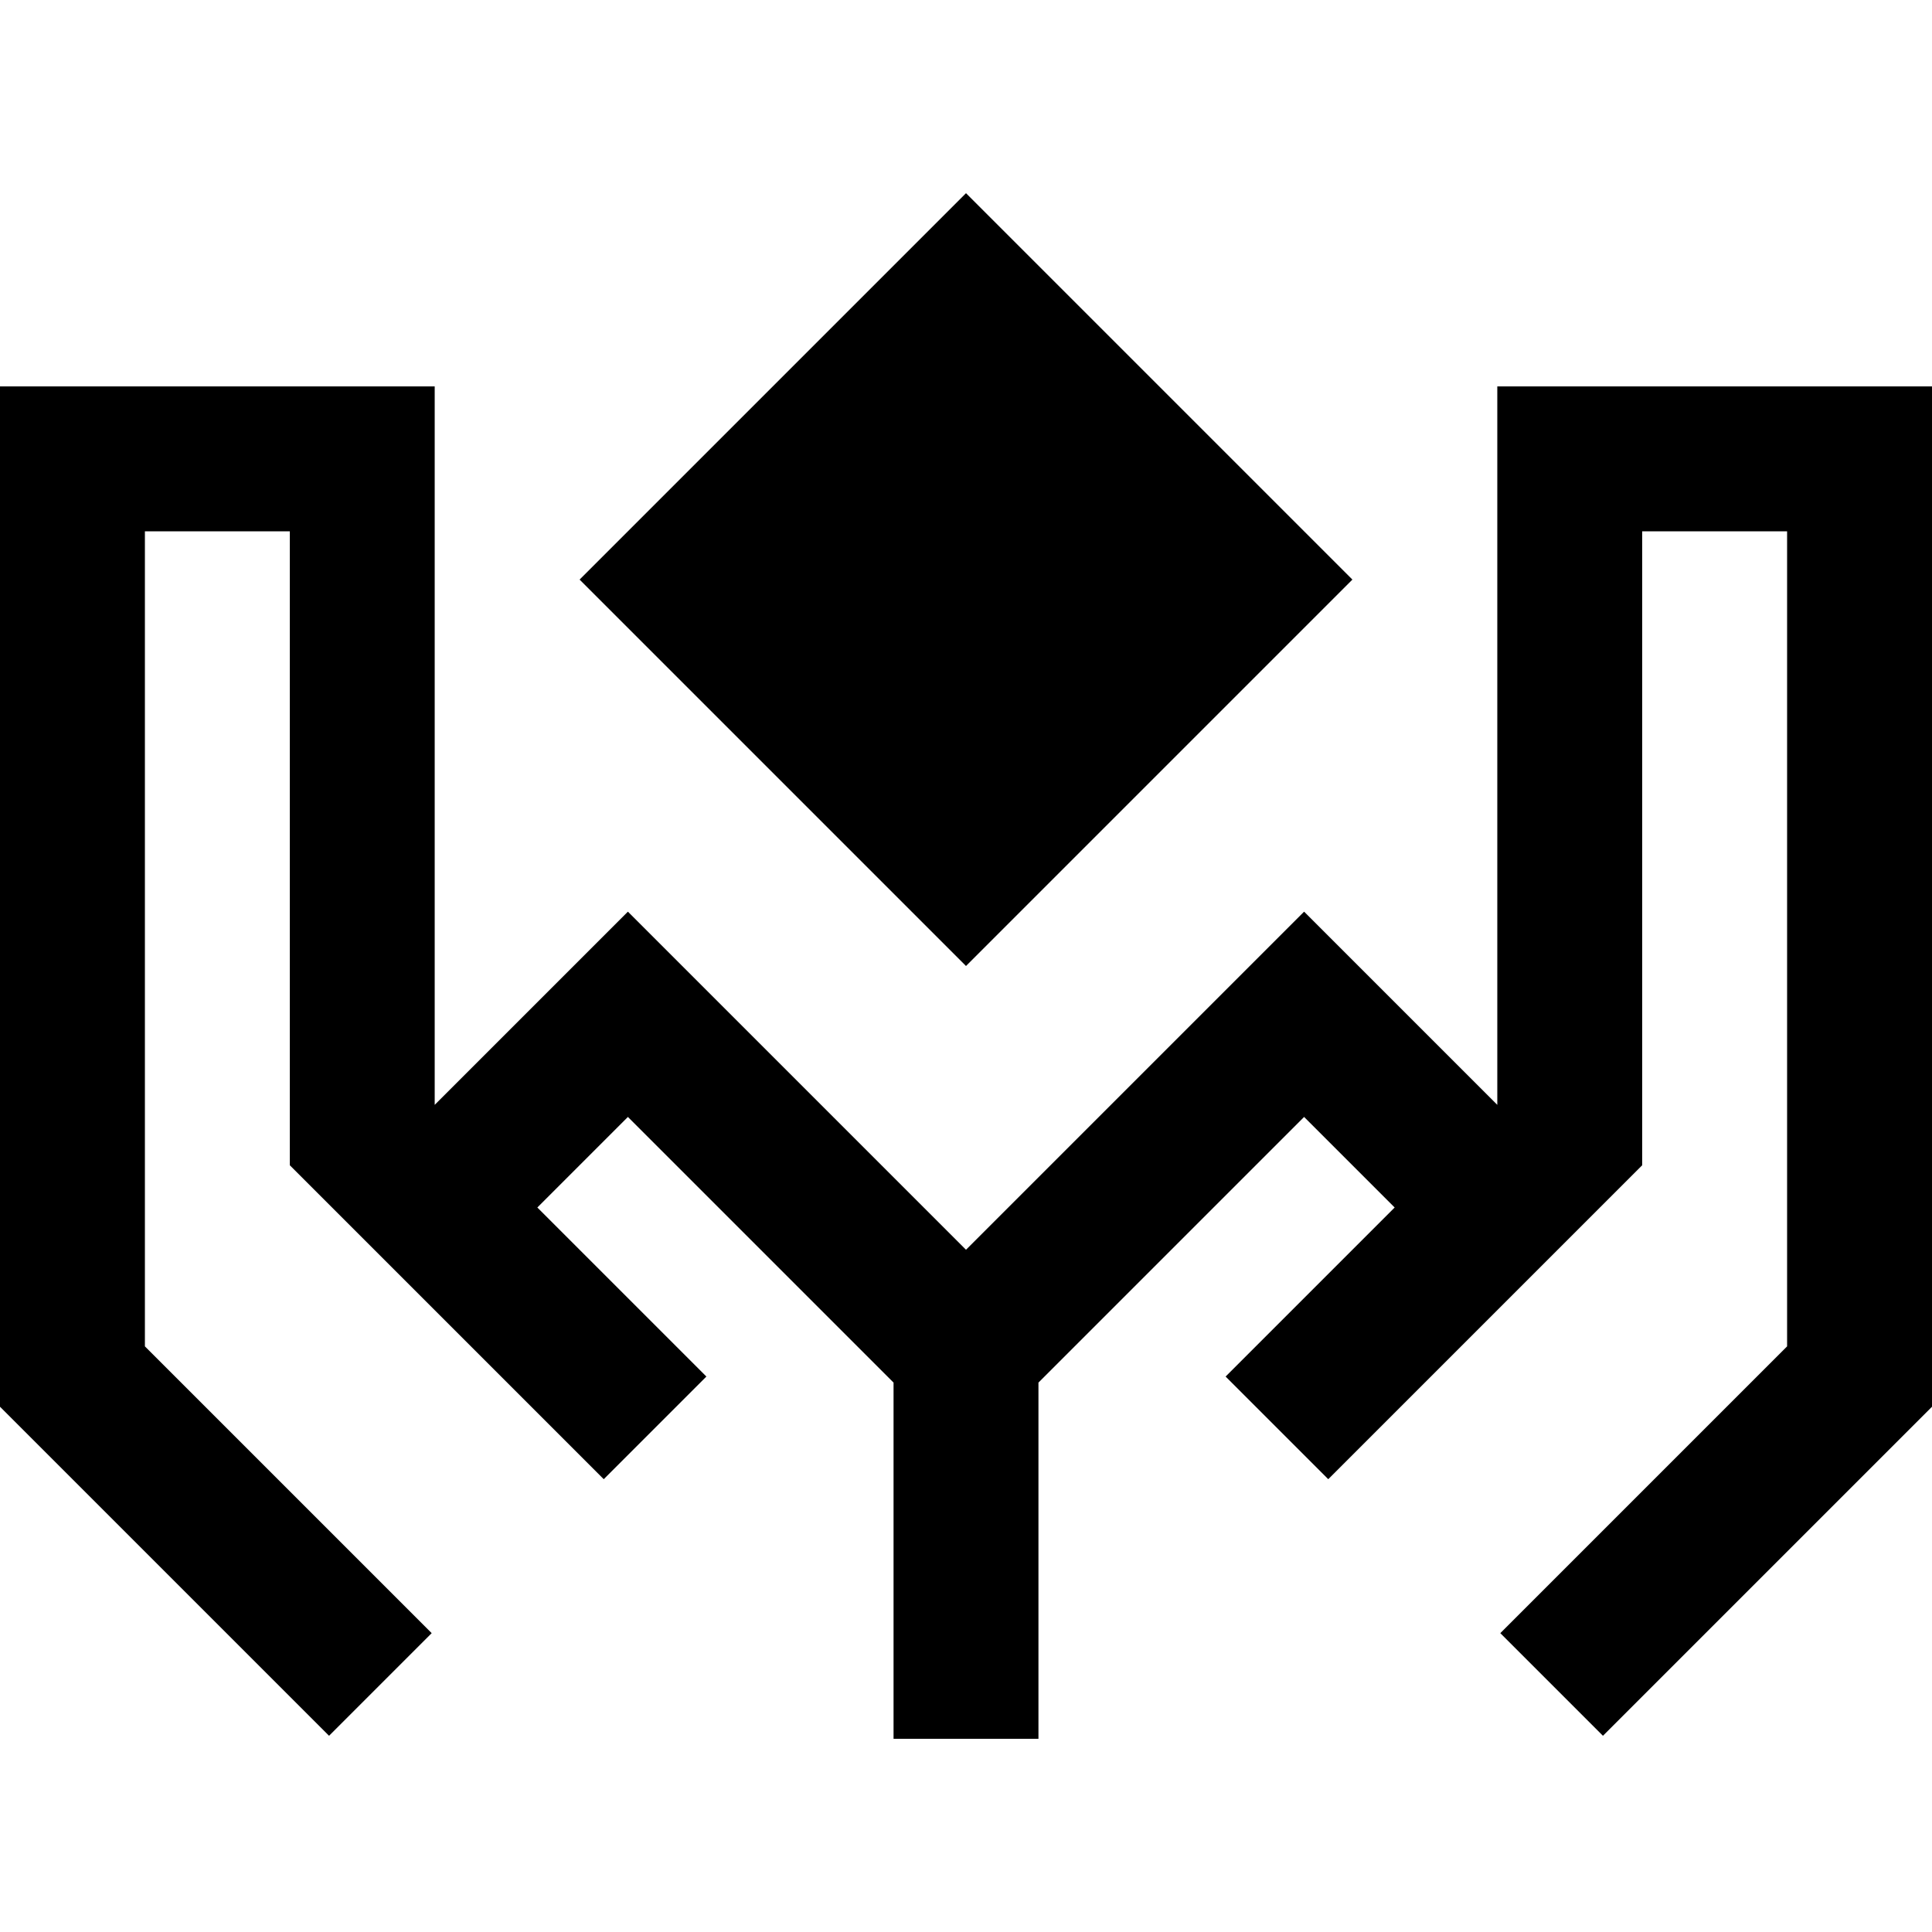 <svg xmlns="http://www.w3.org/2000/svg" viewBox="0 0 512 512">
  <path d="M 256 256 L 358.4 153.6 L 256 256 L 358.4 153.6 L 256 51.2 L 256 51.2 L 153.6 153.6 L 153.6 153.6 L 256 256 L 256 256 Z M 115.2 102.4 L 96 102.4 L 115.2 102.4 L 0 102.4 L 0 121.6 L 0 121.6 L 0 364.8 L 0 364.8 L 0 372.8 L 0 372.8 L 5.6 378.4 L 5.6 378.4 L 73.6 446.4 L 73.6 446.4 L 87.2 460 L 87.2 460 L 114.4 432.8 L 114.4 432.8 L 100.8 419.2 L 100.8 419.2 L 38.4 356.8 L 38.4 356.8 L 38.4 140.8 L 38.4 140.8 L 76.8 140.8 L 76.8 140.8 L 76.8 300.8 L 76.8 300.8 L 76.8 308.8 L 76.8 308.8 L 82.4 314.4 L 82.4 314.4 L 88 320 L 88 320 L 101.6 333.6 L 101.6 333.6 L 133.6 365.6 L 133.6 365.6 L 146.4 378.4 L 146.4 378.4 L 147.2 379.2 L 147.2 379.2 L 160 392 L 160 392 L 187.2 364.8 L 187.2 364.8 L 174.4 352 L 174.4 352 L 173.6 351.2 L 173.6 351.2 L 160.8 338.4 L 160.8 338.4 L 142.4 320 L 142.4 320 L 166.4 296 L 166.4 296 L 236.8 366.4 L 236.8 366.4 L 236.8 441.6 L 236.8 441.6 L 236.8 460.8 L 236.8 460.8 L 256 460.8 L 275.2 460.8 L 275.2 441.6 L 275.2 441.6 L 275.2 366.4 L 275.2 366.4 L 345.6 296 L 345.6 296 L 369.6 320 L 369.6 320 L 351.2 338.4 L 351.2 338.4 L 351.2 338.4 L 351.2 338.4 L 338.4 351.2 L 338.4 351.2 L 324.8 364.8 L 324.8 364.8 L 352 392 L 352 392 L 365.6 378.4 L 365.6 378.4 L 378.4 365.6 L 378.4 365.6 L 378.4 365.6 L 378.4 365.6 L 410.4 333.6 L 410.4 333.6 L 424 320 L 424 320 L 429.6 314.4 L 429.6 314.4 L 435.2 308.8 L 435.2 308.8 L 435.2 300.8 L 435.2 300.8 L 435.2 140.8 L 435.2 140.8 L 473.6 140.8 L 473.6 140.8 L 473.6 356.8 L 473.6 356.8 L 411.2 419.2 L 411.2 419.2 L 397.6 432.8 L 397.6 432.8 L 424.8 460 L 424.8 460 L 438.4 446.4 L 438.4 446.4 L 506.4 378.4 L 506.4 378.4 L 512 372.8 L 512 372.8 L 512 364.8 L 512 364.8 L 512 121.6 L 512 121.6 L 512 102.4 L 512 102.4 L 492.8 102.4 L 396.8 102.4 L 396.8 121.6 L 396.8 121.6 L 396.8 292.8 L 396.8 292.8 L 359.2 255.2 L 359.2 255.2 L 345.6 241.6 L 345.6 241.6 L 332 255.2 L 332 255.2 L 256 331.2 L 256 331.2 L 180 255.2 L 180 255.2 L 166.4 241.6 L 166.4 241.6 L 152.8 255.2 L 152.8 255.2 L 115.2 292.8 L 115.2 292.8 L 115.2 121.6 L 115.2 121.6 L 115.2 102.4 L 115.2 102.4 Z" />
</svg>